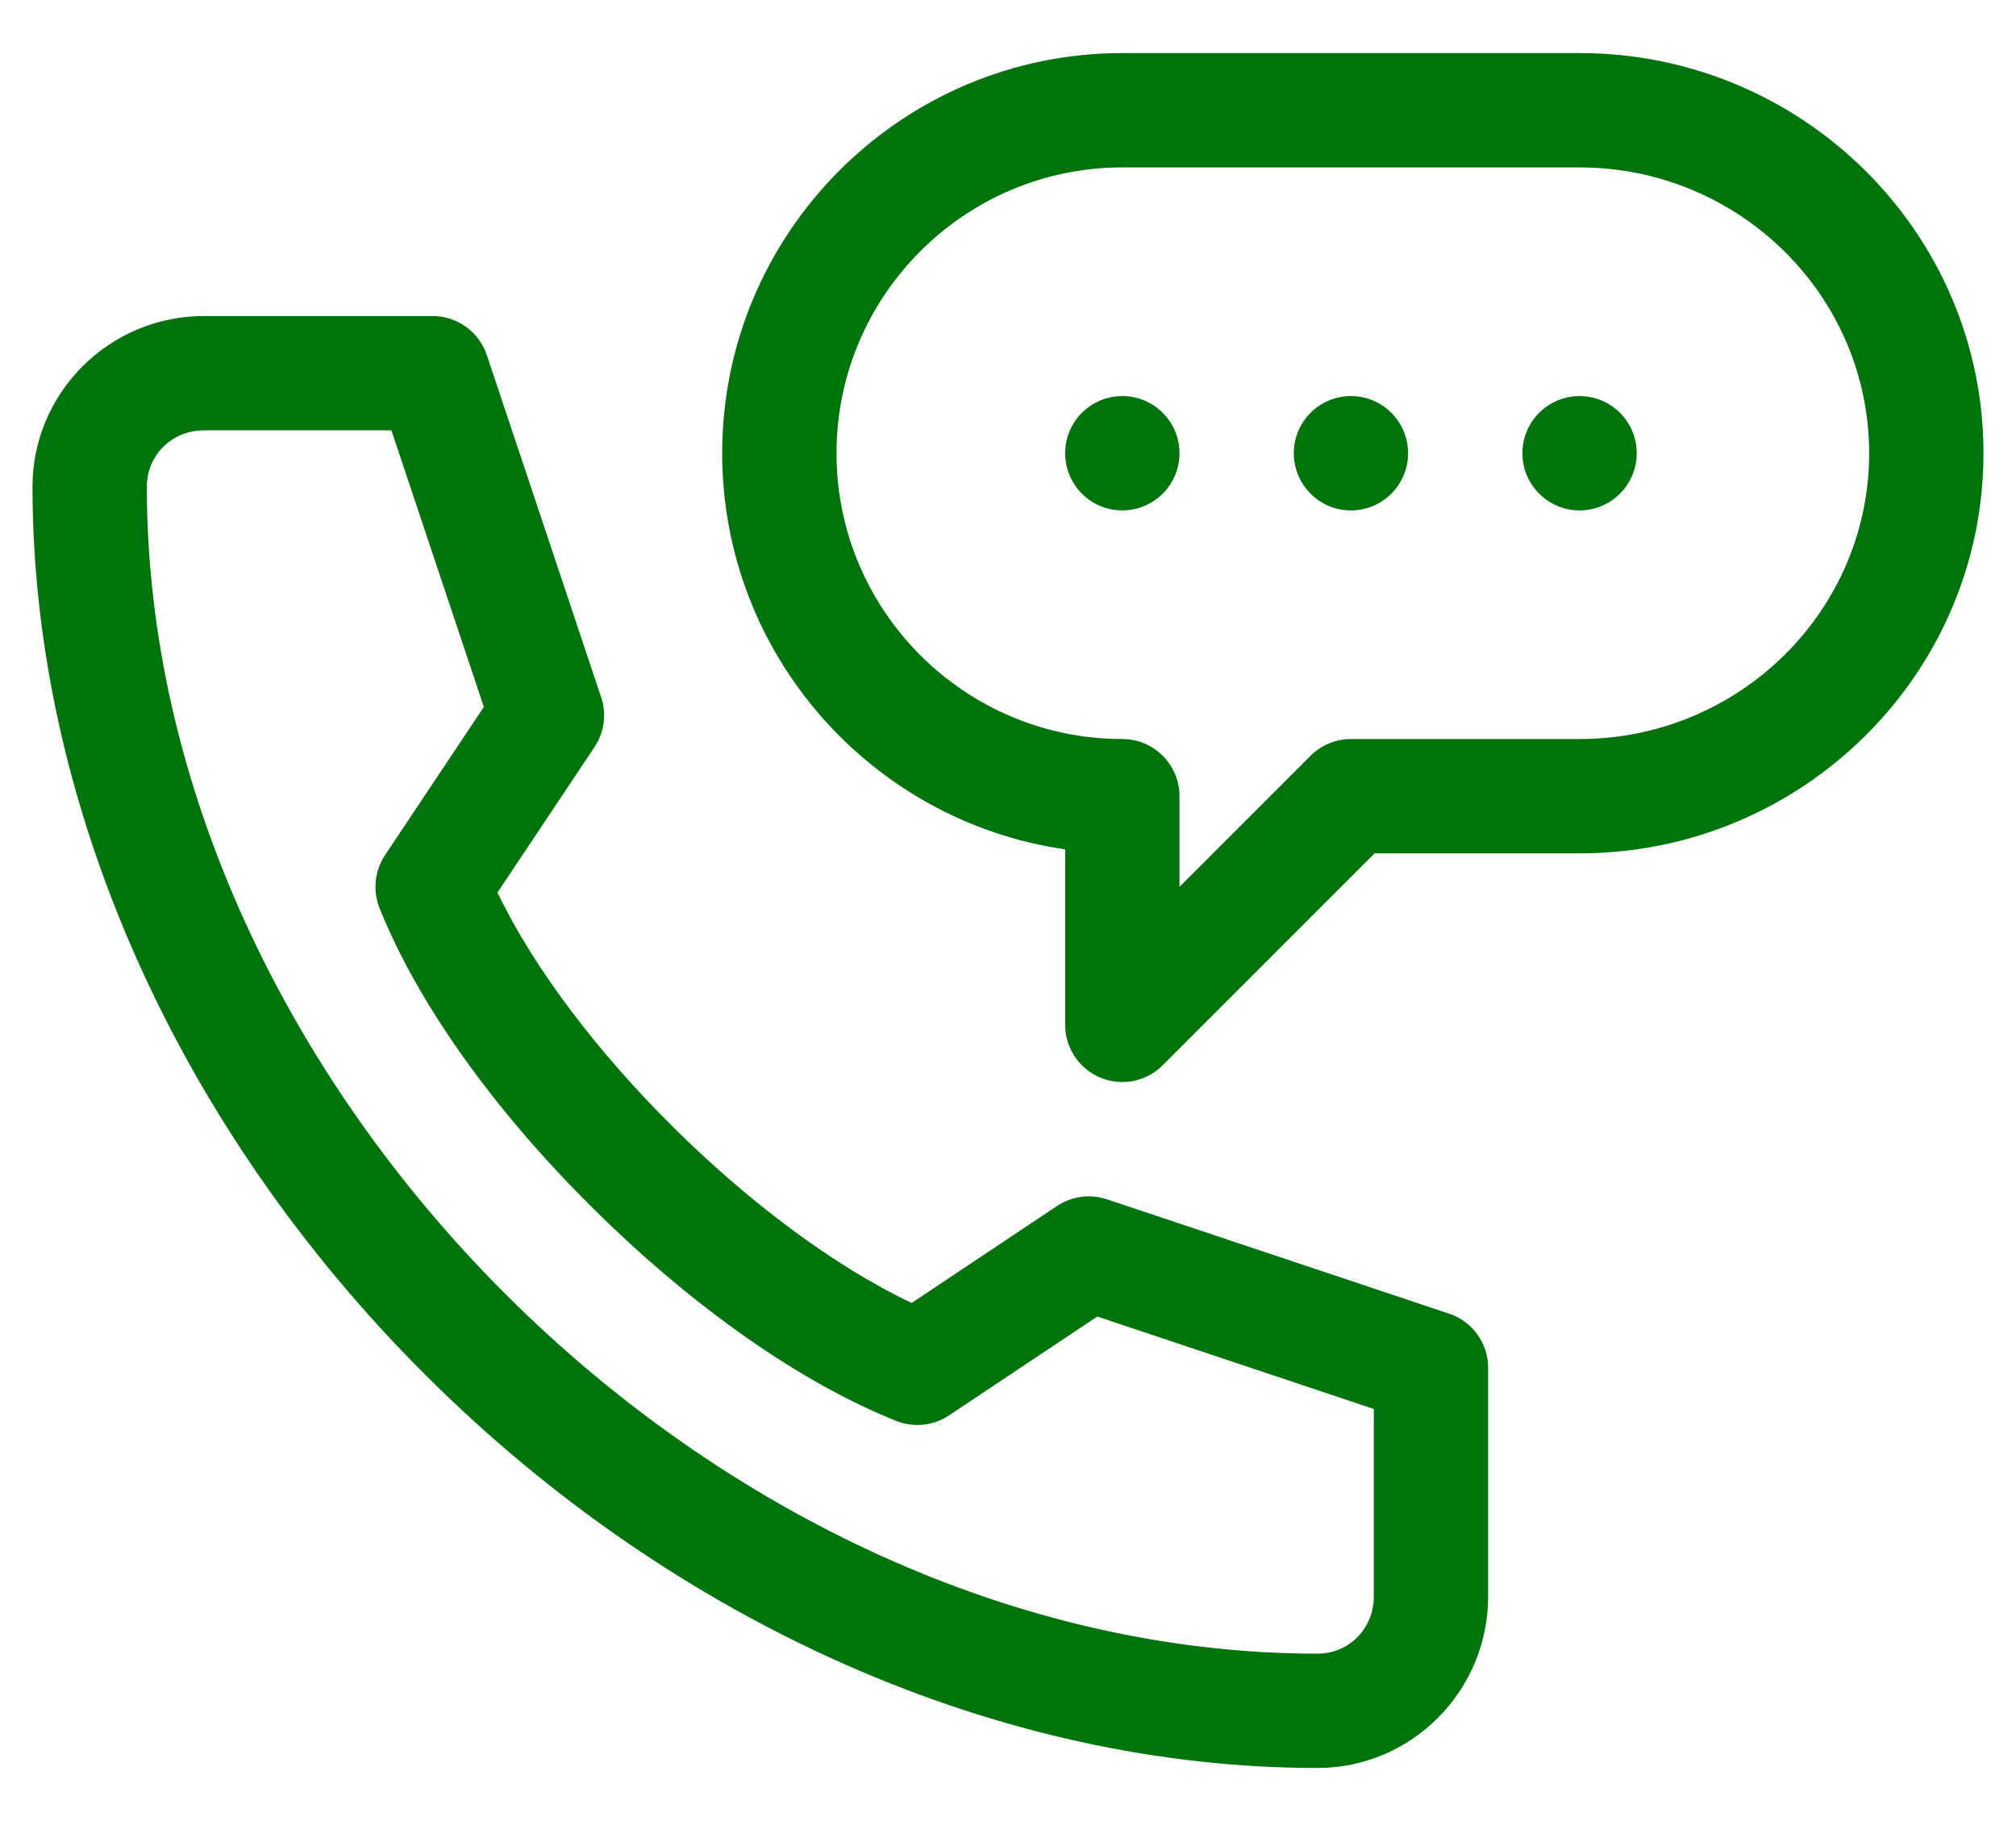 <svg width="31" height="28" viewBox="0 0 31 28" fill="none" xmlns="http://www.w3.org/2000/svg">
<g id="Group">
<path id="Vector" d="M17.258 7.848C17.743 7.848 18.137 7.454 18.137 6.969C18.137 6.483 17.743 6.09 17.258 6.09C16.772 6.09 16.379 6.483 16.379 6.969C16.379 7.454 16.772 7.848 17.258 7.848Z" fill="#00730C"/>
<path id="Vector_2" d="M20.773 7.848C21.259 7.848 21.652 7.454 21.652 6.969C21.652 6.483 21.259 6.09 20.773 6.09C20.288 6.09 19.895 6.483 19.895 6.969C19.895 7.454 20.288 7.848 20.773 7.848Z" fill="#00730C"/>
<path id="Vector_3" d="M24.289 7.848C24.774 7.848 25.168 7.454 25.168 6.969C25.168 6.483 24.774 6.09 24.289 6.09C23.804 6.09 23.41 6.483 23.41 6.969C23.41 7.454 23.804 7.848 24.289 7.848Z" fill="#00730C"/>
<path id="Vector_4" d="M20.259 27.184C21.706 27.184 22.883 26.001 22.883 24.547V21.031C22.883 20.653 22.641 20.317 22.282 20.198L17.021 18.44C16.764 18.354 16.481 18.392 16.255 18.542L14.018 20.034C11.617 18.894 8.779 16.082 7.65 13.723L9.141 11.487C9.292 11.261 9.33 10.978 9.244 10.721L7.486 5.46C7.366 5.101 7.03 4.859 6.652 4.859H3.137C1.683 4.859 0.5 6.037 0.5 7.484C0.5 12.34 2.708 17.324 6.558 21.157C10.404 24.987 15.398 27.184 20.259 27.184ZM3.137 6.617H6.019L7.44 10.87L5.921 13.148C5.761 13.389 5.729 13.694 5.836 13.962C6.421 15.424 7.59 17.067 9.13 18.59C10.659 20.103 12.31 21.259 13.78 21.847C14.049 21.955 14.353 21.923 14.594 21.762L16.873 20.243L21.125 21.664V24.547C21.125 25.04 20.744 25.426 20.259 25.426C11.006 25.426 2.258 16.706 2.258 7.484C2.258 6.998 2.644 6.617 3.137 6.617Z" fill="#00730C"/>
<path id="Vector_5" d="M16.922 16.57C17.25 16.706 17.628 16.631 17.879 16.379L21.137 13.121H24.289C27.714 13.121 30.5 10.361 30.5 6.969C30.5 3.576 27.714 0.816 24.289 0.816H17.258C13.865 0.816 11.105 3.576 11.105 6.969C11.105 10.063 13.401 12.631 16.379 13.059V15.758C16.379 16.113 16.593 16.434 16.922 16.57ZM12.863 6.969C12.863 4.546 14.835 2.574 17.258 2.574H24.289C26.744 2.574 28.742 4.546 28.742 6.969C28.742 9.392 26.744 11.363 24.289 11.363H20.773C20.54 11.363 20.317 11.456 20.152 11.621L18.137 13.636V12.242C18.137 11.757 17.743 11.363 17.258 11.363C14.835 11.363 12.863 9.392 12.863 6.969Z" fill="#00730C"/>
</g>
</svg>
